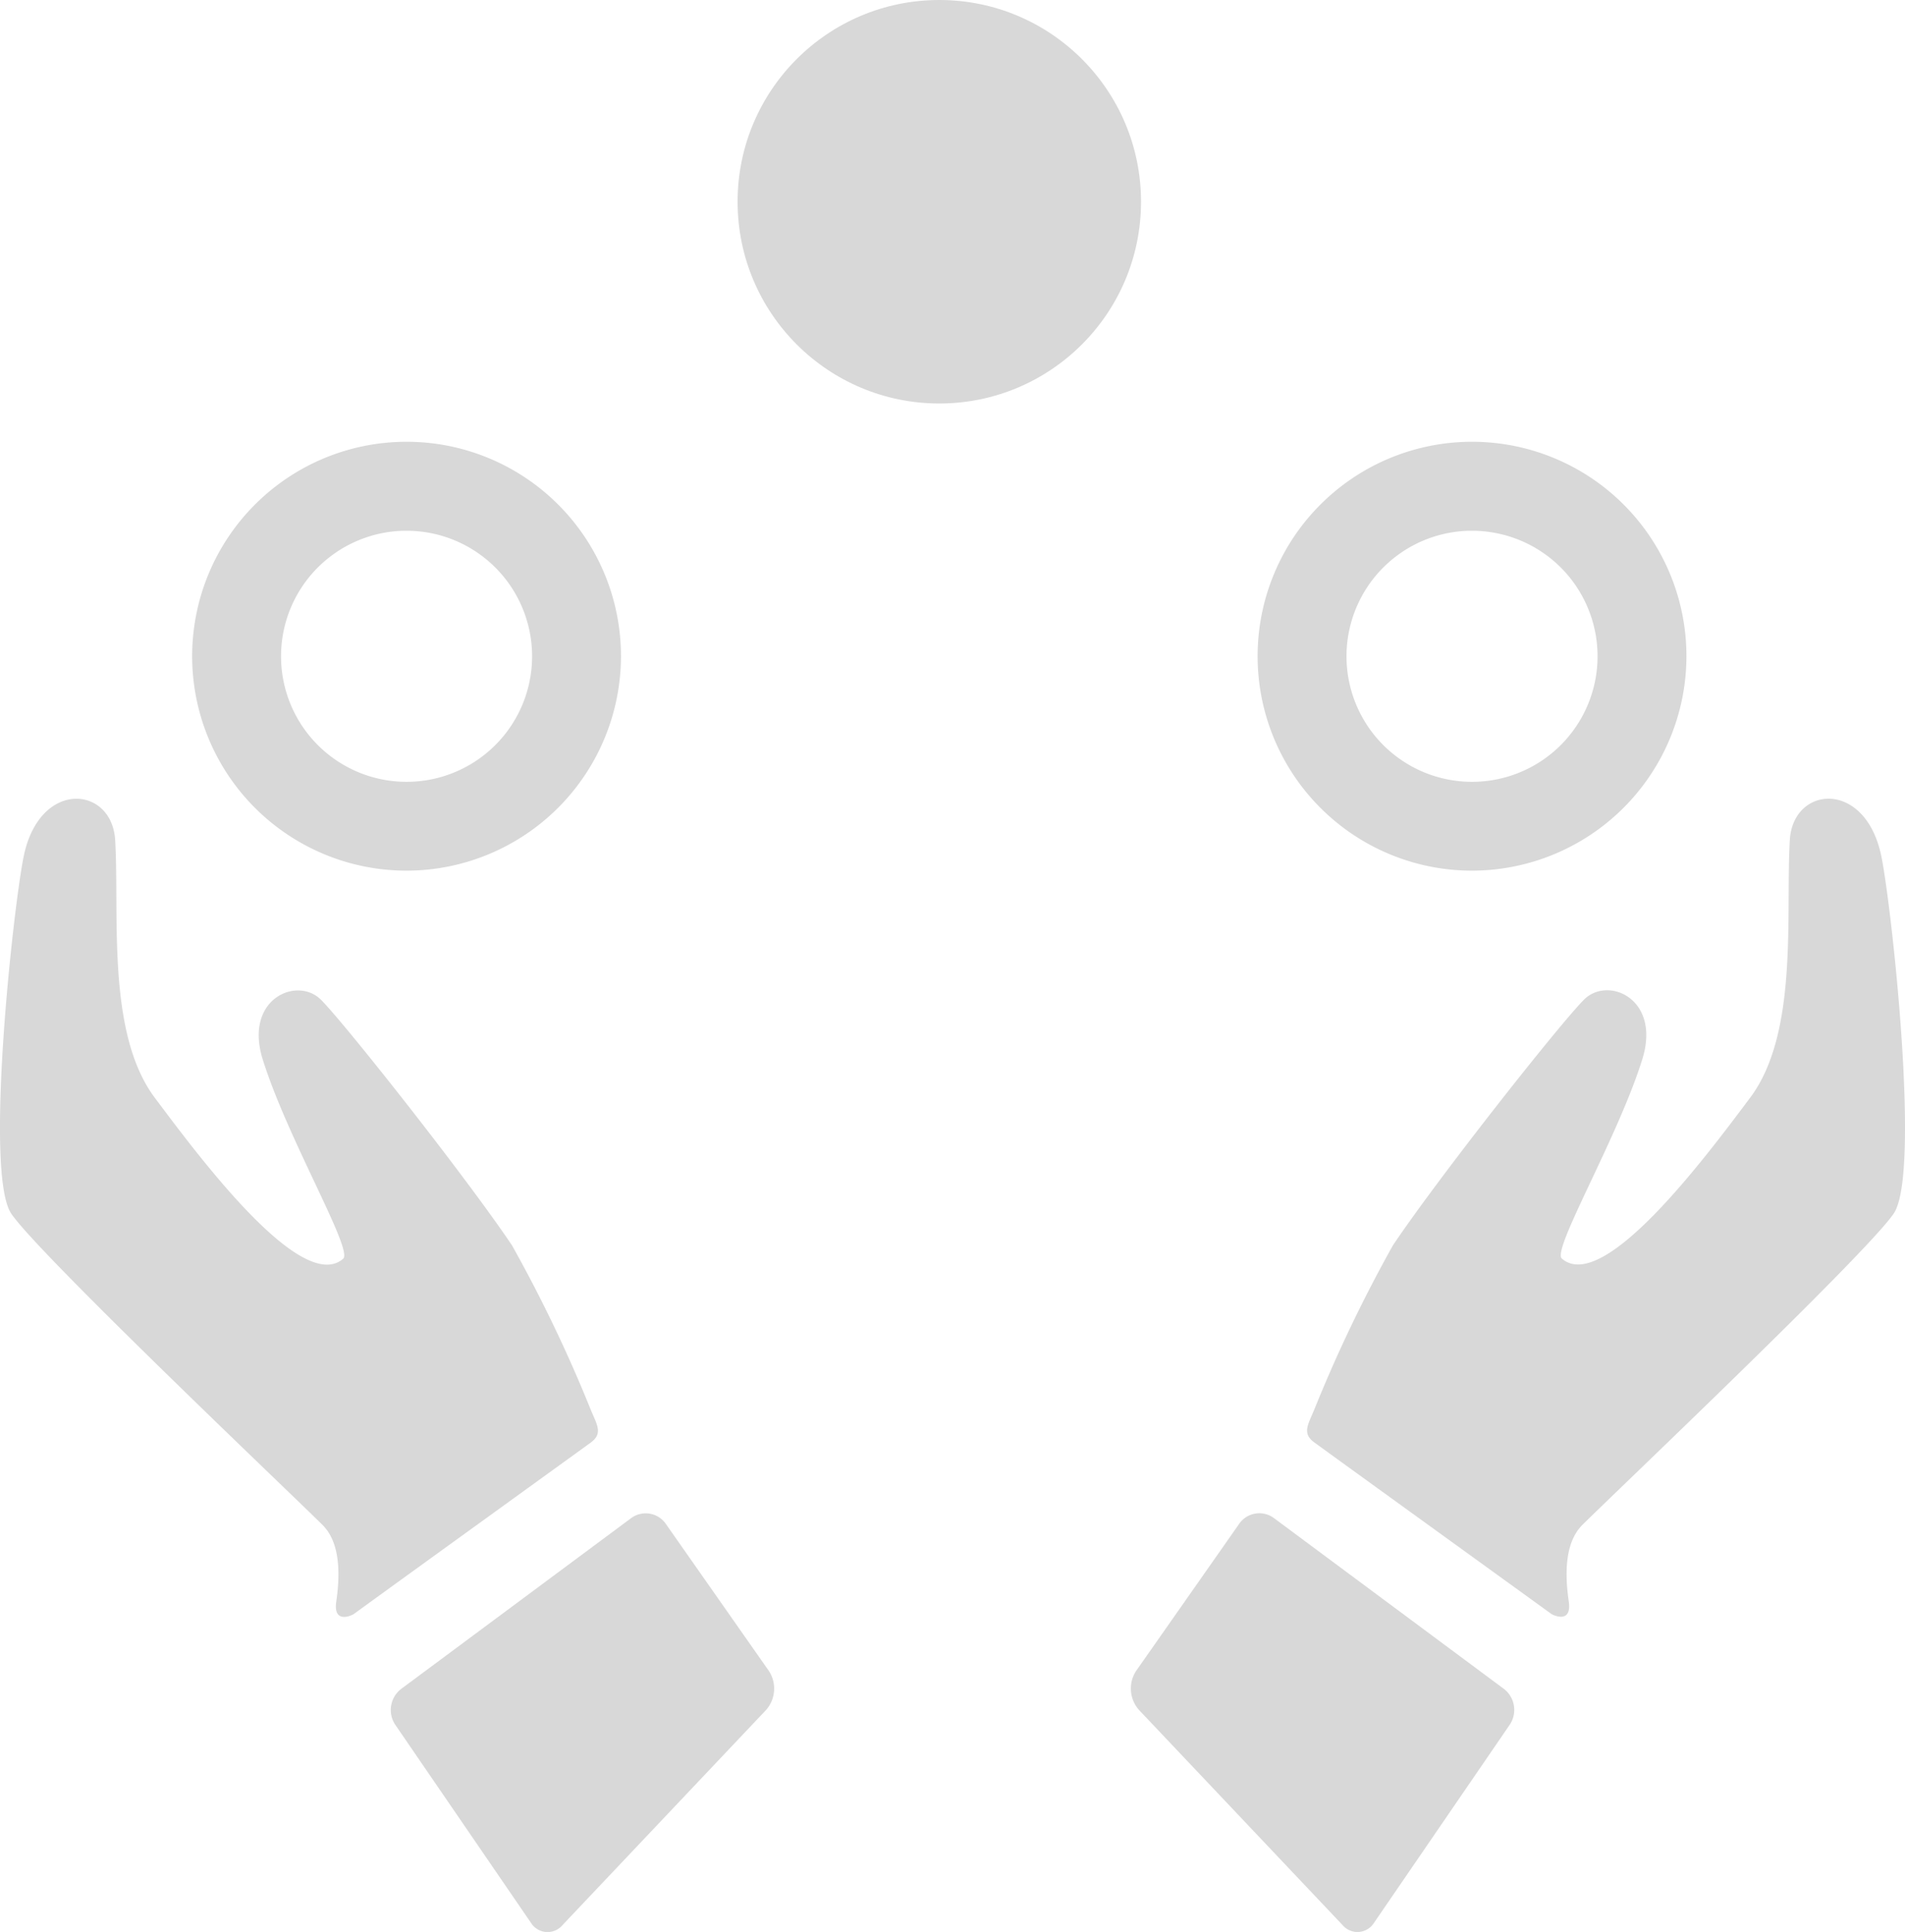 <svg xmlns="http://www.w3.org/2000/svg" viewBox="0 0 78.915 80.018">
  <defs>
    <style>
      .cls-1 {
        fill: #d8d8d8;
      }
    </style>
  </defs>
  <g id="juggler-hands" transform="translate(0)">
    <g id="Layer_5_25_" transform="translate(0 0)">
      <g id="Group_1728" data-name="Group 1728" transform="translate(0 0)">
        <g id="Group_1723" data-name="Group 1723" transform="translate(46.846 33.082)">
          <path id="Path_1548" data-name="Path 1548" class="cls-1" d="M271.285,153.692c-.18,3.093.369,7.991-1.644,10.675-1.728,2.3-6.061,8.17-7.8,6.662-.423-.367,2.318-4.995,3.334-8.26.779-2.5-1.418-3.463-2.417-2.464s-6,7.326-7.912,10.172a59.258,59.258,0,0,0-3.274,6.839c-.261.616-.492.961.021,1.333,2.384,1.73,7.269,5.255,9.815,7.1.054.039.858.437.719-.521-.152-1.048-.194-2.41.564-3.168,1.189-1.189,11.774-11.23,12.9-12.9s-.091-12.735-.516-14.8C274.414,151.167,271.416,151.442,271.285,153.692Z" transform="translate(-243.987 -151.983)"/>
          <path id="Path_1549" data-name="Path 1549" class="cls-1" d="M217.964,294.483a1.337,1.337,0,0,0,.118,1.614l8.434,8.911a.81.81,0,0,0,1.309-.1l5.619-8.2a1.1,1.1,0,0,0-.248-1.485l-9.52-7.069a1.014,1.014,0,0,0-1.439.232Z" transform="translate(-217.747 -258.358)"/>
        </g>
        <g id="Group_1724" data-name="Group 1724" transform="translate(0 33.082)">
          <path id="Path_1550" data-name="Path 1550" class="cls-1" d="M3.517,154.367c-.425,2.064-1.645,13.123-.516,14.8s11.707,11.708,12.9,12.9c.758.758.716,2.12.564,3.168-.139.958.665.56.719.521,2.547-1.849,7.43-5.374,9.815-7.1.513-.372.282-.717.021-1.333a59.26,59.26,0,0,0-3.274-6.839c-1.914-2.846-6.919-9.179-7.912-10.173s-3.2-.04-2.417,2.464c1.016,3.265,3.757,7.893,3.334,8.26-1.738,1.508-6.07-4.358-7.8-6.662-2.013-2.683-1.465-7.581-1.645-10.675C7.174,151.442,4.176,151.167,3.517,154.367Z" transform="translate(-2.535 -151.983)"/>
          <path id="Path_1551" data-name="Path 1551" class="cls-1" d="M88.289,288.39a1.014,1.014,0,0,0-1.439-.233l-9.52,7.069a1.1,1.1,0,0,0-.248,1.485l5.619,8.2a.81.81,0,0,0,1.309.1l8.434-8.911a1.338,1.338,0,0,0,.118-1.614Z" transform="translate(-60.709 -258.358)"/>
        </g>
        <g id="Group_1725" data-name="Group 1725" transform="translate(7.96 18.297)">
          <path id="Path_1552" data-name="Path 1552" class="cls-1" d="M47.985,101.823a8.882,8.882,0,1,1,8.882-8.882A8.892,8.892,0,0,1,47.985,101.823Zm0-14.079a5.2,5.2,0,1,0,5.2,5.2A5.2,5.2,0,0,0,47.985,87.745Z" transform="translate(-39.103 -84.059)"/>
        </g>
        <g id="Group_1726" data-name="Group 1726" transform="translate(52.097 18.297)">
          <path id="Path_1553" data-name="Path 1553" class="cls-1" d="M250.755,101.823a8.882,8.882,0,1,1,8.882-8.882A8.892,8.892,0,0,1,250.755,101.823Zm0-14.079a5.2,5.2,0,1,0,5.2,5.2A5.2,5.2,0,0,0,250.755,87.745Z" transform="translate(-241.873 -84.059)"/>
        </g>
        <g id="Group_1727" data-name="Group 1727" transform="translate(30.555)">
          <ellipse id="Ellipse_403" data-name="Ellipse 403" class="cls-1" cx="8.356" cy="8.356" rx="8.356" ry="8.356"/>
        </g>
      </g>
    </g>
  </g>
</svg>
